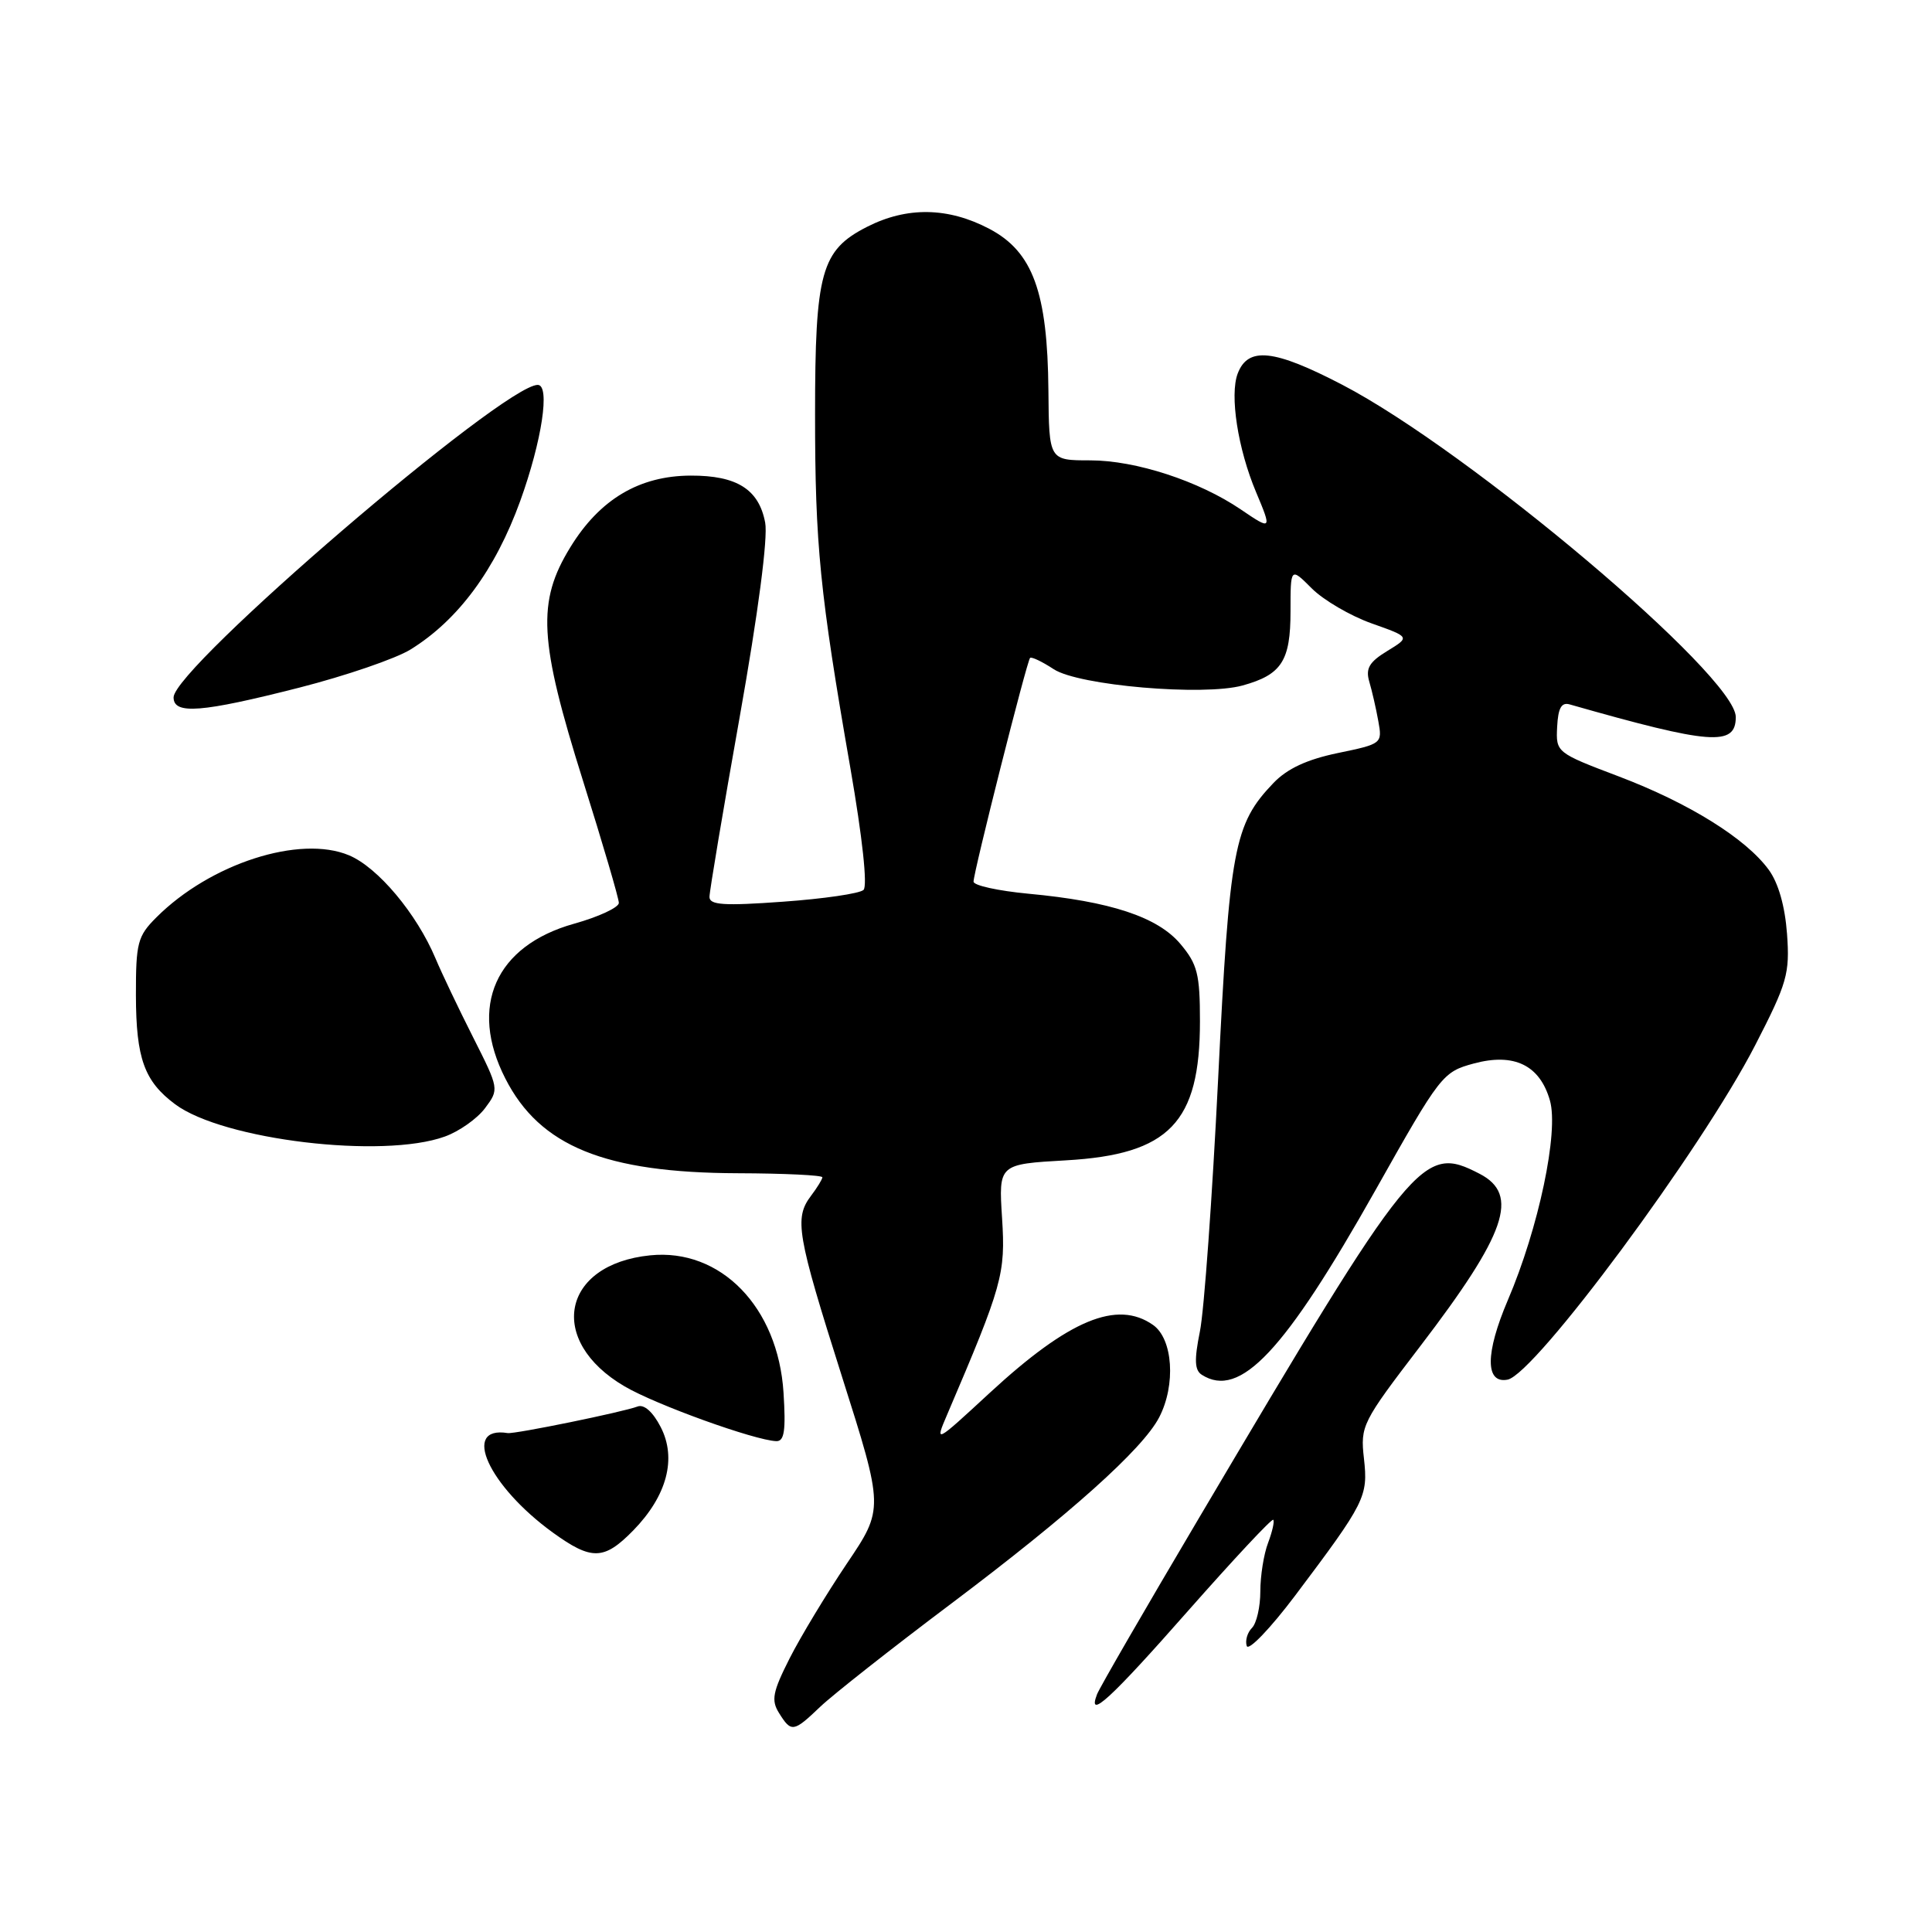 <?xml version="1.0" encoding="UTF-8" standalone="no"?>
<!DOCTYPE svg PUBLIC "-//W3C//DTD SVG 1.1//EN" "http://www.w3.org/Graphics/SVG/1.1/DTD/svg11.dtd" >
<svg xmlns="http://www.w3.org/2000/svg" xmlns:xlink="http://www.w3.org/1999/xlink" version="1.1" viewBox="0 0 256 256">
 <g >
 <path fill="currentColor"
d=" M 108.68 226.16 C 110.31 224.60 118.14 218.43 126.08 212.46 C 141.80 200.63 151.42 192.01 153.60 187.80 C 155.83 183.50 155.42 177.40 152.78 175.56 C 148.02 172.22 141.65 174.87 131.17 184.54 C 123.85 191.30 123.85 191.30 125.52 187.40 C 132.83 170.30 133.25 168.80 132.78 161.42 C 132.32 154.26 132.32 154.26 141.26 153.75 C 154.94 152.97 159.00 148.75 159.00 135.33 C 159.00 129.07 158.67 127.76 156.41 125.08 C 153.40 121.50 147.13 119.43 136.25 118.42 C 132.26 118.04 129.00 117.33 129.00 116.82 C 129.00 115.56 136.06 87.61 136.49 87.18 C 136.67 86.99 138.08 87.66 139.62 88.67 C 142.92 90.84 159.47 92.26 164.65 90.83 C 169.82 89.40 171.00 87.58 171.00 81.01 C 171.00 75.15 171.00 75.15 173.82 77.97 C 175.37 79.52 178.93 81.60 181.74 82.60 C 186.85 84.41 186.85 84.41 183.82 86.26 C 181.44 87.71 180.93 88.57 181.43 90.30 C 181.79 91.51 182.33 93.86 182.63 95.53 C 183.18 98.53 183.12 98.57 177.28 99.78 C 173.19 100.63 170.57 101.84 168.74 103.75 C 163.50 109.22 162.92 112.35 161.41 142.94 C 160.63 158.65 159.55 173.72 158.99 176.44 C 158.23 180.21 158.29 181.56 159.25 182.17 C 164.30 185.38 170.20 179.11 182.28 157.66 C 190.87 142.40 191.16 142.04 195.28 140.92 C 200.62 139.48 204.03 141.13 205.37 145.81 C 206.57 149.97 203.88 162.73 199.79 172.29 C 196.80 179.30 196.78 183.38 199.76 182.81 C 203.39 182.11 225.51 152.24 232.57 138.50 C 236.82 130.24 237.17 129.02 236.79 123.74 C 236.52 120.07 235.64 116.98 234.36 115.24 C 231.33 111.10 223.81 106.42 214.52 102.89 C 206.21 99.74 206.16 99.70 206.33 96.31 C 206.46 93.81 206.90 93.02 208.00 93.34 C 226.70 98.67 230.00 98.93 230.00 95.01 C 230.00 89.56 194.69 59.75 177.87 50.99 C 168.80 46.27 165.37 45.90 164.00 49.50 C 162.92 52.35 164.02 59.48 166.44 65.22 C 168.55 70.24 168.51 70.29 164.42 67.51 C 158.86 63.73 150.48 61.00 144.46 61.00 C 139.00 61.00 139.00 61.00 138.92 51.75 C 138.81 38.70 136.85 33.35 131.09 30.32 C 125.64 27.45 120.17 27.36 114.88 30.06 C 108.80 33.16 108.00 36.05 108.00 54.90 C 108.00 72.21 108.63 78.53 112.68 101.78 C 114.28 111.00 114.97 117.40 114.42 117.92 C 113.91 118.40 109.11 119.10 103.75 119.48 C 95.91 120.05 94.00 119.92 94.01 118.84 C 94.01 118.10 95.81 107.38 98.01 95.02 C 100.47 81.19 101.77 71.27 101.39 69.25 C 100.56 64.84 97.64 63.00 91.53 63.02 C 84.72 63.04 79.48 66.15 75.58 72.50 C 71.12 79.75 71.40 84.85 77.27 103.52 C 79.87 111.79 82.00 119.04 82.00 119.64 C 82.00 120.24 79.33 121.49 76.06 122.40 C 65.65 125.32 62.08 133.36 66.96 142.91 C 71.53 151.89 80.16 155.40 97.75 155.46 C 103.93 155.48 108.98 155.72 108.97 156.00 C 108.95 156.28 108.28 157.37 107.47 158.44 C 105.22 161.42 105.58 163.54 111.56 182.39 C 117.12 199.91 117.12 199.91 112.20 207.20 C 109.50 211.22 106.09 216.86 104.63 219.74 C 102.38 224.19 102.16 225.29 103.23 226.99 C 104.85 229.59 105.14 229.54 108.68 226.16 Z  M 157.43 213.44 C 163.45 206.62 168.52 201.19 168.71 201.38 C 168.90 201.57 168.59 202.94 168.03 204.43 C 167.46 205.91 167.00 208.81 167.00 210.87 C 167.00 212.92 166.50 215.10 165.89 215.71 C 165.28 216.32 164.97 217.40 165.20 218.10 C 165.43 218.80 168.31 215.80 171.60 211.44 C 180.93 199.04 181.29 198.31 180.73 193.26 C 180.24 188.93 180.48 188.46 188.15 178.43 C 199.61 163.44 201.39 158.29 196.05 155.53 C 188.47 151.61 187.40 152.92 158.82 201.23 C 151.73 213.21 145.67 223.68 145.36 224.51 C 144.03 227.98 147.13 225.14 157.43 213.44 Z  M 83.91 202.79 C 88.38 198.21 89.70 193.25 87.54 189.08 C 86.51 187.08 85.34 186.04 84.48 186.37 C 82.57 187.10 68.21 190.04 67.27 189.89 C 61.08 188.89 64.72 196.88 73.25 203.07 C 78.40 206.79 80.03 206.75 83.91 202.79 Z  M 103.82 184.52 C 103.10 173.20 95.49 165.38 86.14 166.34 C 74.41 167.53 72.44 177.66 82.76 183.70 C 86.91 186.14 100.01 190.86 102.87 190.96 C 103.93 190.99 104.14 189.55 103.82 184.52 Z  M 58.94 150.60 C 60.84 149.92 63.24 148.22 64.27 146.84 C 66.15 144.32 66.14 144.29 62.67 137.41 C 60.75 133.61 58.52 128.93 57.71 127.00 C 55.21 121.06 50.07 114.93 46.24 113.33 C 39.72 110.60 27.85 114.43 20.73 121.55 C 18.23 124.04 18.00 124.92 18.01 131.89 C 18.03 140.26 19.12 143.28 23.22 146.33 C 29.58 151.05 50.71 153.58 58.94 150.60 Z  M 39.68 91.11 C 45.82 89.54 52.45 87.27 54.40 86.06 C 60.71 82.16 65.63 75.50 68.93 66.39 C 71.81 58.41 72.93 51.00 71.25 51.00 C 66.67 51.03 23.00 88.50 23.00 92.41 C 23.00 94.71 26.69 94.42 39.68 91.11 Z "/>
</g>
</svg>